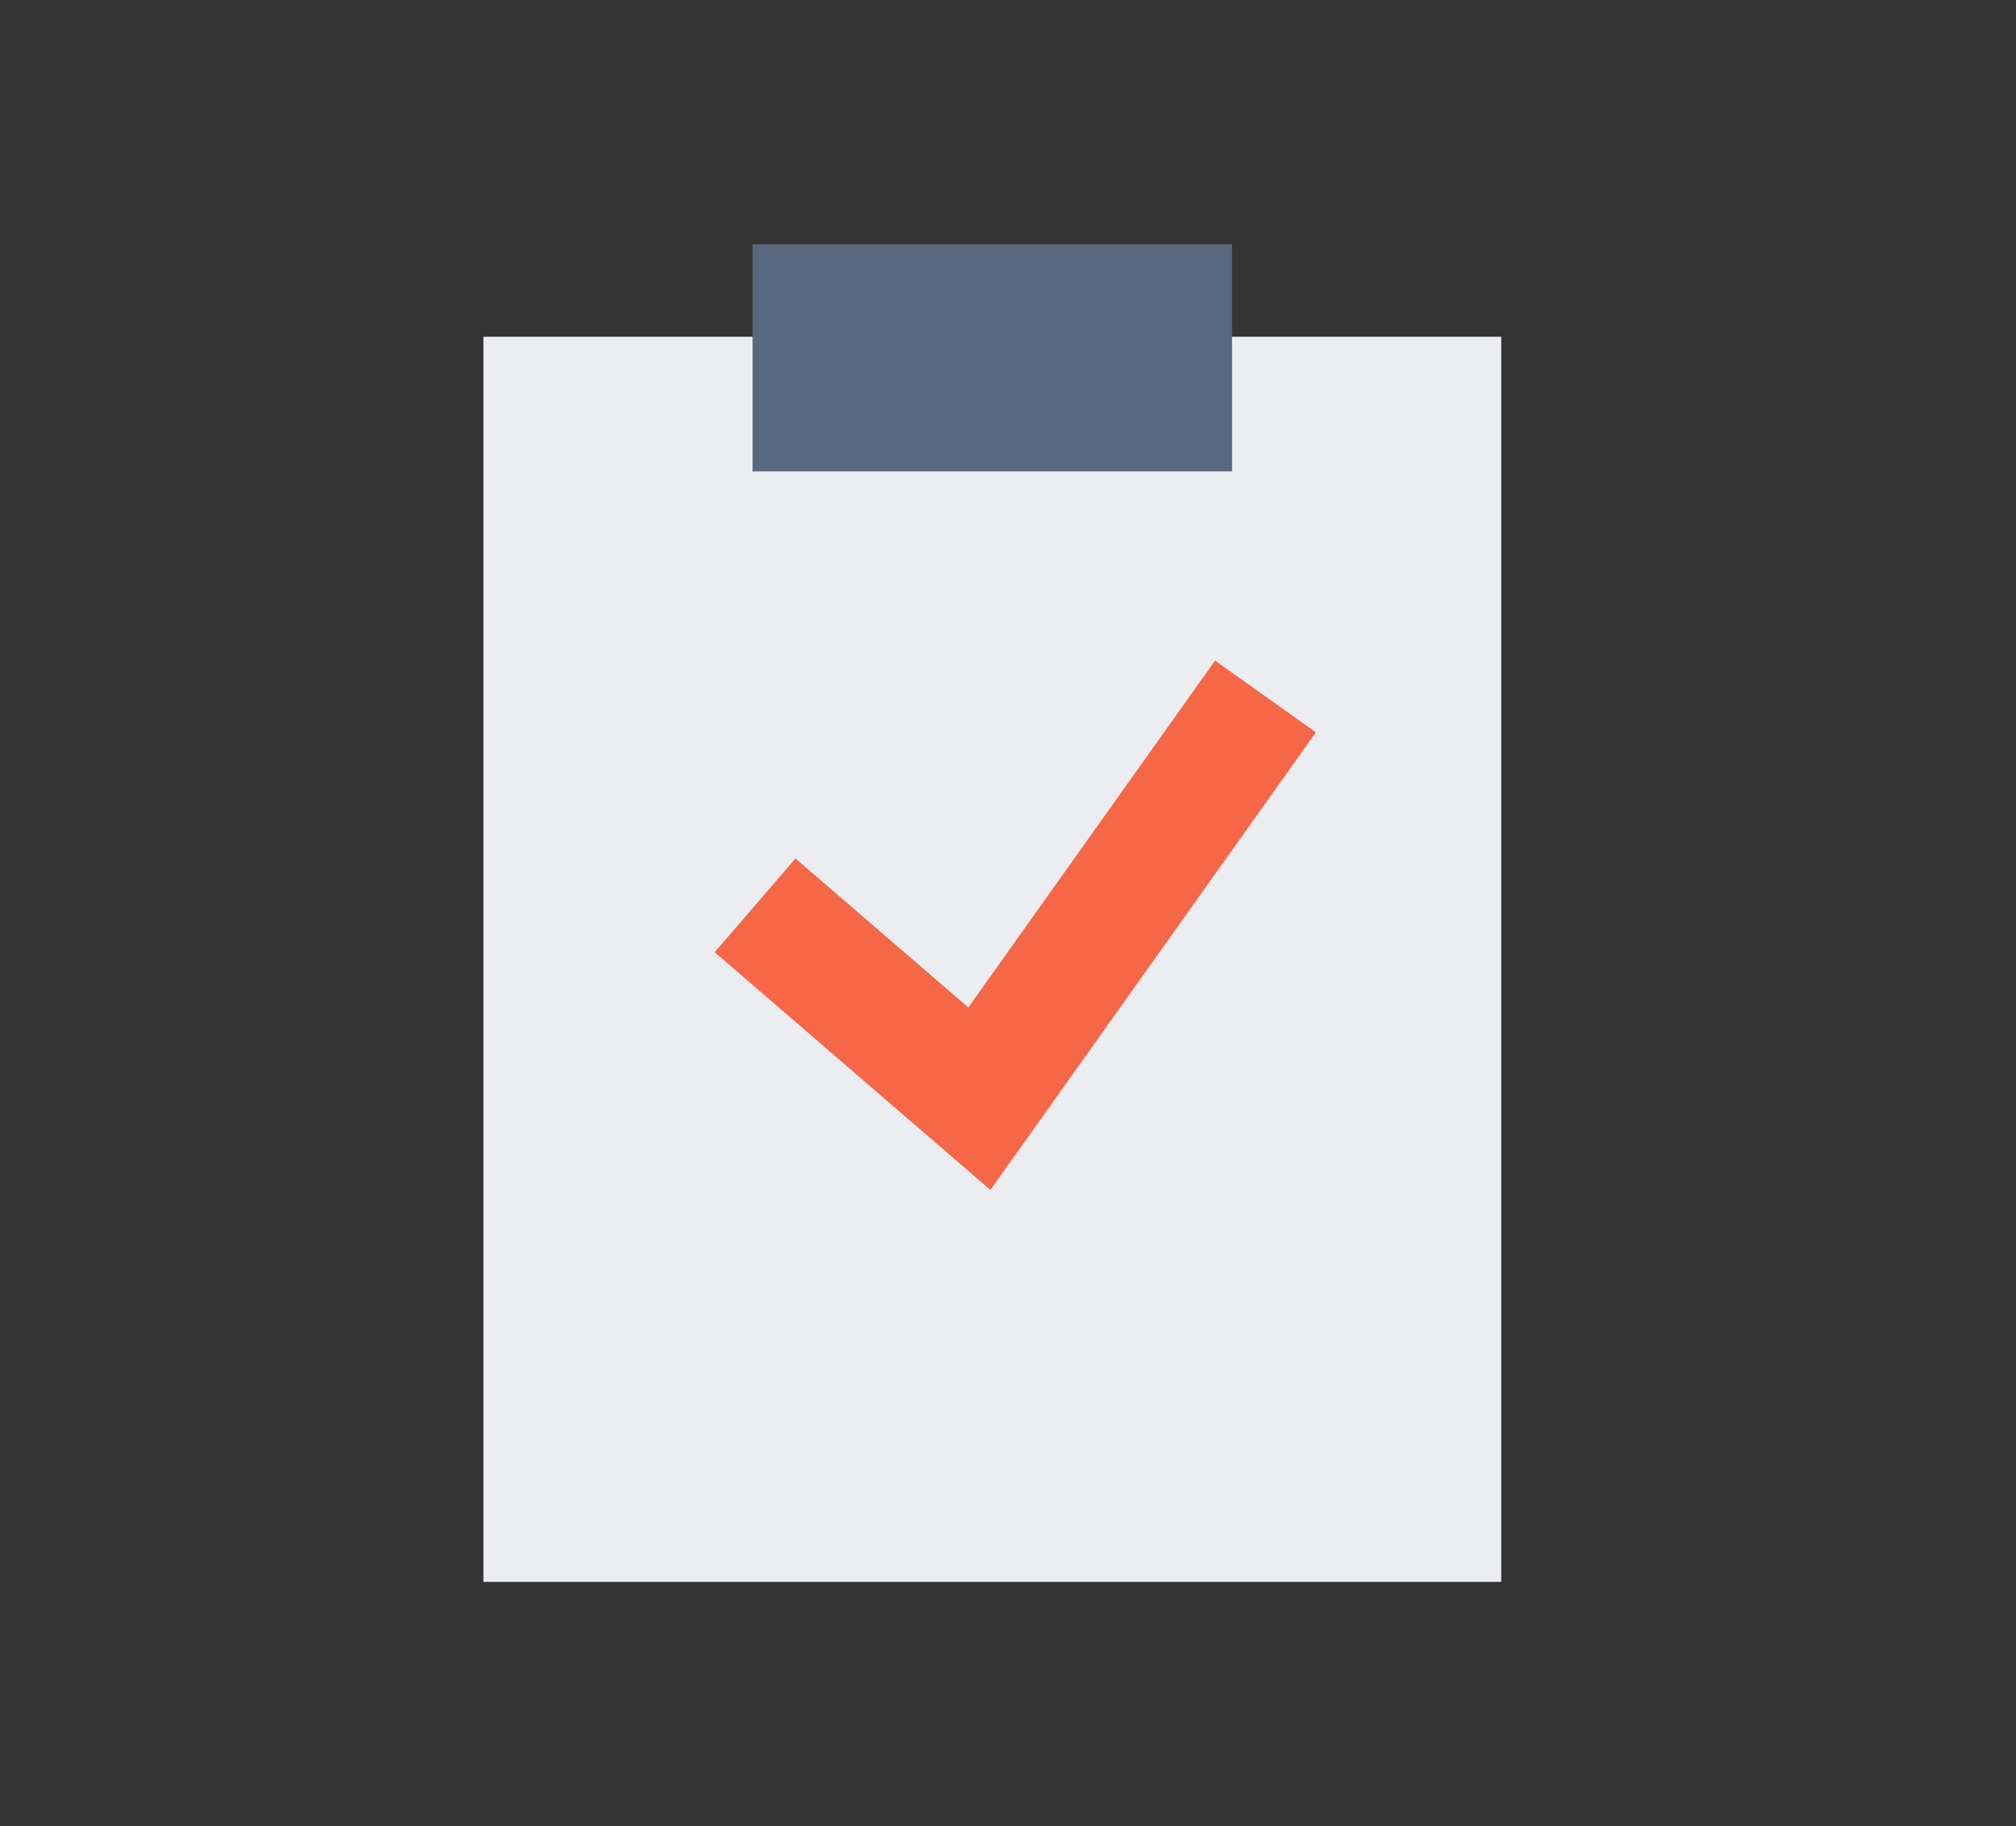 <svg width="53" height="48" viewBox="0 0 53 48" fill="none" xmlns="http://www.w3.org/2000/svg">
<rect x="0" y="0" width="53" height="48" fill="#333333" stroke="none"/>
<rect x="12.709" y="8.851" width="26.759" height="32.73" fill="#EBEDF0"/>
<rect x="19.785" y="6.419" width="12.605" height="5.971" fill="#58687F"/>
<path d="M19.851 23.797L25.747 28.88L33.269 18.307" stroke="#F66747" stroke-width="3.253"/>
</svg>
